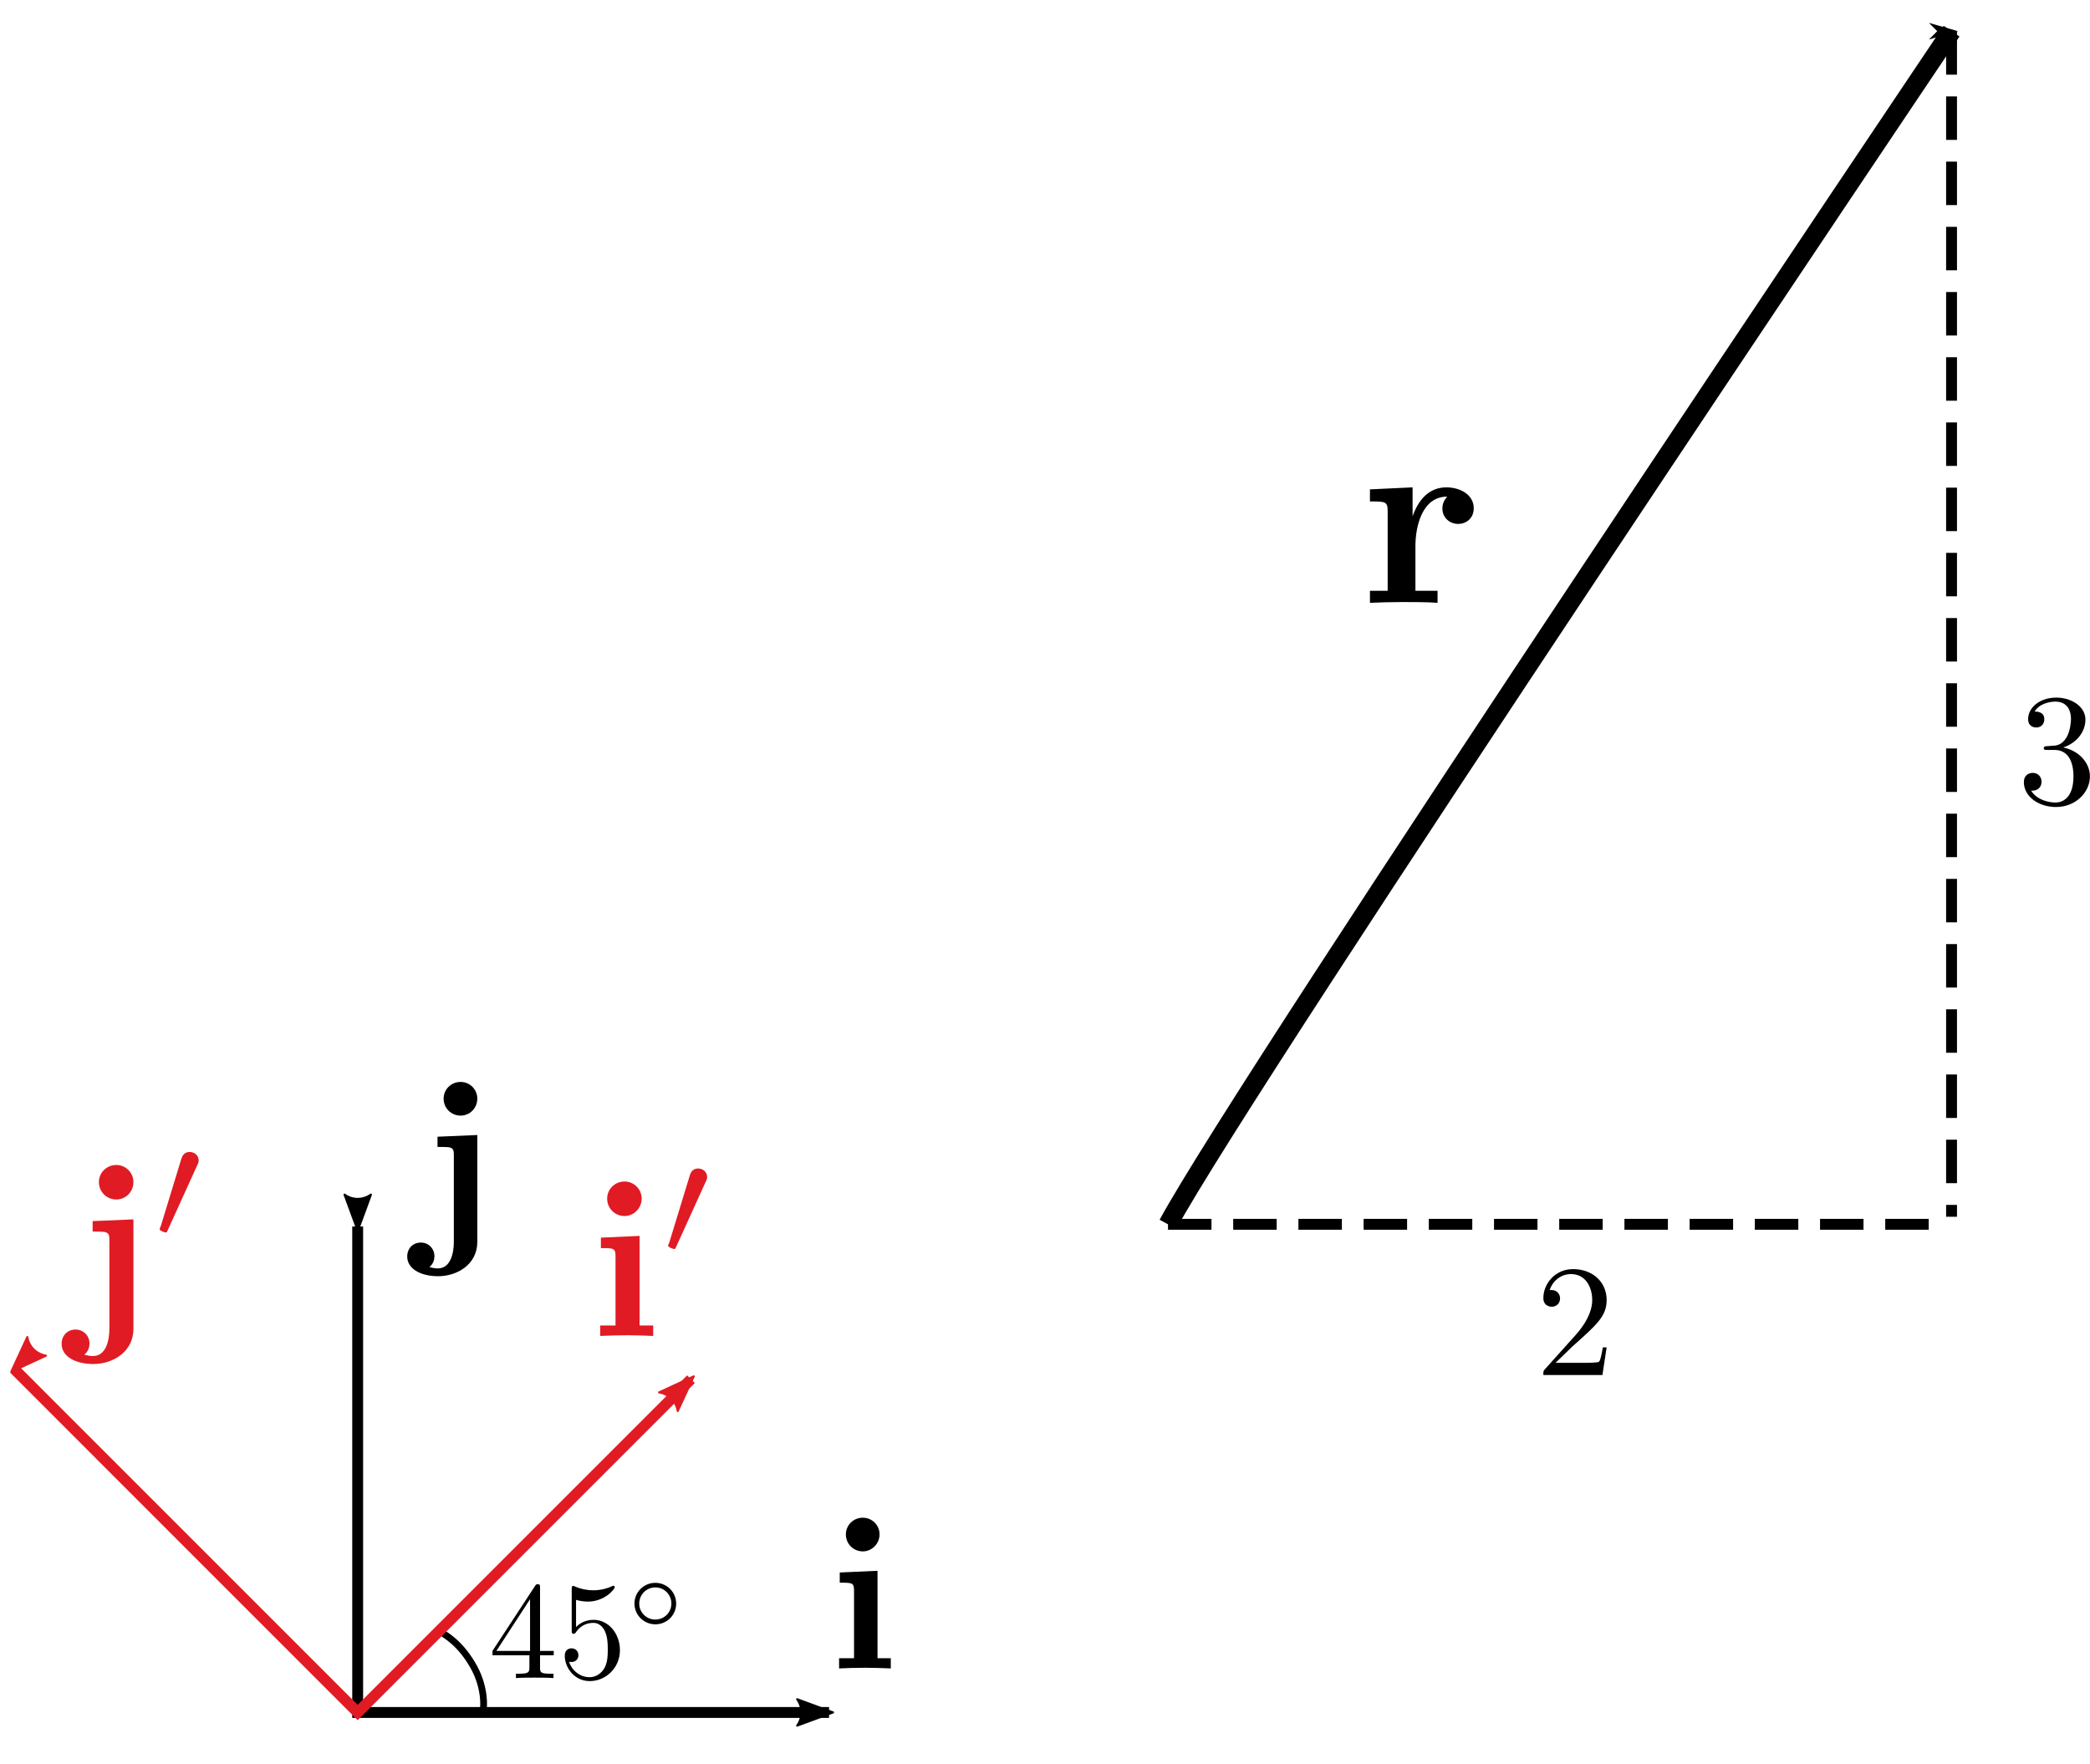 <?xml version="1.0" encoding="UTF-8" standalone="no"?> <svg xmlns:ns2="http://www.iki.fi/pav/software/textext/" xmlns:dc="http://purl.org/dc/elements/1.1/" xmlns:cc="http://creativecommons.org/ns#" xmlns:rdf="http://www.w3.org/1999/02/22-rdf-syntax-ns#" xmlns:svg="http://www.w3.org/2000/svg" xmlns="http://www.w3.org/2000/svg" xmlns:sodipodi="http://sodipodi.sourceforge.net/DTD/sodipodi-0.dtd" xmlns:inkscape="http://www.inkscape.org/namespaces/inkscape" inkscape:version="1.0 (4035a4fb49, 2020-05-01)" id="svg2134" version="1.1" viewBox="0 0 50.965 43.015" height="43.015mm" width="50.965mm"><defs id="defs2128"><marker inkscape:stockid="Arrow2Lstart" orient="auto" refY="0" refX="0" id="Arrow2Lstart-3-9" style="overflow:visible" inkscape:isstock="true"><path id="path853-8-6" style="fill:#000000;fill-opacity:1;fill-rule:evenodd;stroke:#000000;stroke-width:0.625;stroke-linejoin:round;stroke-opacity:1" d="M 8.719,4.034 -2.207,0.016 8.719,-4.002 c -1.745,2.372 -1.735,5.617 -6e-7,8.035 z" transform="matrix(1.1,0,0,1.1,1.1,0)"></path></marker><marker inkscape:stockid="Arrow2Lend" orient="auto" refY="0" refX="0" id="Arrow2Lend-2-7" style="overflow:visible" inkscape:isstock="true" inkscape:collect="always"><path id="path856-8-3" style="fill:#000000;fill-opacity:1;fill-rule:evenodd;stroke:#000000;stroke-width:0.625;stroke-linejoin:round;stroke-opacity:1" d="M 8.719,4.034 -2.207,0.016 8.719,-4.002 c -1.745,2.372 -1.735,5.617 -6e-7,8.035 z" transform="matrix(-1.1,0,0,-1.1,-1.1,0)"></path></marker><marker inkscape:stockid="Arrow1Mend" orient="auto" refY="0" refX="0" id="marker6610-1-8" style="overflow:visible" inkscape:isstock="true"><path id="path6608-7-4" d="M 0,0 5,-5 -12.5,0 5,5 Z" style="fill:#000000;fill-opacity:1;fill-rule:evenodd;stroke:#000000;stroke-width:1pt;stroke-opacity:1" transform="matrix(-0.4,0,0,-0.4,-4,0)"></path></marker><marker inkscape:isstock="true" style="overflow:visible" id="Arrow2Lstart-3-8-5" refX="0" refY="0" orient="auto" inkscape:stockid="Arrow2Lstart"><path transform="matrix(1.1,0,0,1.1,1.1,0)" d="M 8.719,4.034 -2.207,0.016 8.719,-4.002 c -1.745,2.372 -1.735,5.617 -6e-7,8.035 z" style="fill:#e01b24;fill-opacity:1;fill-rule:evenodd;stroke:#e01b24;stroke-width:0.625;stroke-linejoin:round;stroke-opacity:1" id="path853-8-4-2"></path></marker><marker inkscape:collect="always" inkscape:isstock="true" style="overflow:visible" id="Arrow2Lend-2-4-0" refX="0" refY="0" orient="auto" inkscape:stockid="Arrow2Lend"><path transform="matrix(-1.1,0,0,-1.1,-1.1,0)" d="M 8.719,4.034 -2.207,0.016 8.719,-4.002 c -1.745,2.372 -1.735,5.617 -6e-7,8.035 z" style="fill:#e01b24;fill-opacity:1;fill-rule:evenodd;stroke:#e01b24;stroke-width:0.625;stroke-linejoin:round;stroke-opacity:1" id="path856-8-2-2"></path></marker><g id="g2119"><symbol id="symbol2105" overflow="visible"><path id="path2103" d="" style="stroke:none"></path></symbol><symbol id="symbol2109" overflow="visible"><path id="path2107" d="M 2.234,-4.484 0.5,-4.406 v 0.469 c 0.594,0 0.656,0 0.656,0.391 V -0.469 H 0.469 V 0 C 0.781,-0.016 1.266,-0.031 1.688,-0.031 1.984,-0.031 2.5,-0.016 2.844,0 V -0.469 H 2.234 Z m 0.094,-1.672 c 0,-0.438 -0.359,-0.766 -0.766,-0.766 -0.438,0 -0.781,0.344 -0.781,0.766 0,0.438 0.344,0.781 0.781,0.781 0.406,0 0.766,-0.344 0.766,-0.781 z m 0,0" style="stroke:none"></path></symbol><symbol id="symbol2113" overflow="visible"><path id="path2111" d="" style="stroke:none"></path></symbol><symbol id="symbol2117" overflow="visible"><path id="path2115" d="m 2.016,-3.297 c 0.062,-0.109 0.062,-0.172 0.062,-0.219 0,-0.219 -0.188,-0.375 -0.406,-0.375 -0.266,0 -0.344,0.219 -0.375,0.328 L 0.375,-0.547 c -0.016,0.016 -0.047,0.094 -0.047,0.109 0,0.078 0.219,0.156 0.281,0.156 0.047,0 0.047,-0.016 0.094,-0.125 z m 0,0" style="stroke:none"></path></symbol></g><g id="g2146"><symbol id="symbol2132" overflow="visible"><path id="path2130" d="" style="stroke:none"></path></symbol><symbol id="symbol2136" overflow="visible"><path id="path2134" d="m 0.828,-4.406 v 0.469 c 0.172,0 0.391,0 0.531,0.016 0.219,0.047 0.219,0.172 0.219,0.391 v 3.953 c 0,0.5 -0.141,1.219 -0.734,1.219 -0.172,0 -0.25,-0.031 -0.391,-0.062 0.188,-0.141 0.234,-0.359 0.234,-0.5 0,-0.344 -0.266,-0.625 -0.625,-0.625 -0.375,0 -0.625,0.281 -0.625,0.641 C -0.562,1.656 0.047,2 0.859,2 1.719,2 2.656,1.469 2.656,0.422 v -4.906 z m 1.828,-1.75 c 0,-0.422 -0.344,-0.766 -0.766,-0.766 -0.438,0 -0.781,0.344 -0.781,0.766 0,0.438 0.344,0.781 0.781,0.781 0.422,0 0.766,-0.344 0.766,-0.781 z m 0,0" style="stroke:none"></path></symbol><symbol id="symbol2140" overflow="visible"><path id="path2138" d="" style="stroke:none"></path></symbol><symbol id="symbol2144" overflow="visible"><path id="path2142" d="m 2.016,-3.297 c 0.062,-0.109 0.062,-0.172 0.062,-0.219 0,-0.219 -0.188,-0.375 -0.406,-0.375 -0.266,0 -0.344,0.219 -0.375,0.328 L 0.375,-0.547 c -0.016,0.016 -0.047,0.094 -0.047,0.109 0,0.078 0.219,0.156 0.281,0.156 0.047,0 0.047,-0.016 0.094,-0.125 z m 0,0" style="stroke:none"></path></symbol></g><g id="g2178"><symbol overflow="visible" id="symbol2160"><path style="stroke:none" d="" id="path2158"></path></symbol><symbol overflow="visible" id="symbol2164"><path style="stroke:none" d="m 2.938,-1.641 v 0.859 c 0,0.359 -0.031,0.469 -0.766,0.469 H 1.969 V 0 C 2.375,-0.031 2.891,-0.031 3.312,-0.031 c 0.422,0 0.938,0 1.359,0.031 v -0.312 h -0.219 c -0.734,0 -0.75,-0.109 -0.75,-0.469 V -1.641 H 4.688 v -0.312 H 3.703 v -4.531 c 0,-0.203 0,-0.266 -0.172,-0.266 -0.078,0 -0.109,0 -0.188,0.125 l -3.062,4.672 v 0.312 z m 0.047,-0.312 H 0.562 l 2.422,-3.719 z m 0,0" id="path2162"></path></symbol><symbol overflow="visible" id="symbol2168"><path style="stroke:none" d="m 4.469,-2 c 0,-1.188 -0.812,-2.188 -1.891,-2.188 -0.469,0 -0.906,0.156 -1.266,0.516 V -5.625 c 0.203,0.062 0.531,0.125 0.844,0.125 1.234,0 1.938,-0.906 1.938,-1.031 0,-0.062 -0.031,-0.109 -0.109,-0.109 0,0 -0.031,0 -0.078,0.031 C 3.703,-6.516 3.219,-6.312 2.547,-6.312 2.156,-6.312 1.688,-6.391 1.219,-6.594 1.141,-6.625 1.125,-6.625 1.109,-6.625 1,-6.625 1,-6.547 1,-6.391 V -3.438 c 0,0.172 0,0.25 0.141,0.25 0.078,0 0.094,-0.016 0.141,-0.078 C 1.391,-3.422 1.75,-3.969 2.562,-3.969 c 0.516,0 0.766,0.453 0.844,0.641 0.156,0.375 0.188,0.75 0.188,1.25 0,0.359 0,0.953 -0.25,1.375 C 3.109,-0.312 2.734,-0.062 2.281,-0.062 c -0.719,0 -1.297,-0.531 -1.469,-1.109 0.031,0 0.062,0.016 0.172,0.016 0.328,0 0.5,-0.25 0.5,-0.484 0,-0.25 -0.172,-0.5 -0.5,-0.5 C 0.844,-2.141 0.5,-2.062 0.5,-1.609 0.5,-0.75 1.188,0.219 2.297,0.219 3.453,0.219 4.469,-0.734 4.469,-2 Z m 0,0" id="path2166"></path></symbol><symbol overflow="visible" id="symbol2172"><path style="stroke:none" d="" id="path2170"></path></symbol><symbol overflow="visible" id="symbol2176"><path style="stroke:none" d="m 3.531,-1.734 c 0,-0.844 -0.672,-1.5 -1.5,-1.5 -0.828,0 -1.5,0.672 -1.5,1.484 0,0.844 0.688,1.5 1.5,1.5 0.844,0 1.5,-0.672 1.5,-1.484 z m -1.5,1.141 C 1.375,-0.594 0.875,-1.125 0.875,-1.734 c 0,-0.656 0.516,-1.172 1.156,-1.172 0.656,0 1.156,0.531 1.156,1.156 0,0.656 -0.516,1.156 -1.156,1.156 z m 0,0" id="path2174"></path></symbol></g></defs><g transform="translate(-285.97,-200.742)" id="layer1" inkscape:groupmode="layer" inkscape:label="Layer 1"><path style="fill:none;stroke:#000000;stroke-width:0.165;stroke-linecap:butt;stroke-linejoin:miter;stroke-miterlimit:4;stroke-dasharray:none;stroke-opacity:1" d="m 296.785,240.578 c 0.034,0.031 0.429,0.236 0.751,0.836 0.274,0.51 0.224,0.964 0.224,0.964" id="path6211-2" sodipodi:nodetypes="csc"></path><g style="fill:#000000;fill-opacity:1;stroke-width:1.329" transform="matrix(0.531,0,0,0.531,306.182,241.426)" id="g3435-3"><path id="id-f96201c3-1193-42fe-beb8-fb250a05dfa1-8" d="M 2.234,-4.484 0.5,-4.406 v 0.469 c 0.594,0 0.656,0 0.656,0.391 V -0.469 H 0.469 V 0 C 0.781,-0.016 1.266,-0.031 1.688,-0.031 1.984,-0.031 2.5,-0.016 2.844,0 V -0.469 H 2.234 Z m 0.094,-1.672 c 0,-0.438 -0.359,-0.766 -0.766,-0.766 -0.438,0 -0.781,0.344 -0.781,0.766 0,0.438 0.344,0.781 0.781,0.781 0.406,0 0.766,-0.344 0.766,-0.781 z m 0,0" style="stroke:none;stroke-width:1.329"></path></g><g style="fill:#000000;fill-opacity:1;stroke-width:1.329" transform="matrix(0.531,0,0,0.531,296.199,230.8)" id="g3438-5"><path id="id-e939ad10-d304-4836-9116-80a14eaa4b51-6" d="m 0.828,-4.406 v 0.469 c 0.172,0 0.391,0 0.531,0.016 0.219,0.047 0.219,0.172 0.219,0.391 v 3.953 c 0,0.5 -0.141,1.219 -0.734,1.219 -0.172,0 -0.25,-0.031 -0.391,-0.062 0.188,-0.141 0.234,-0.359 0.234,-0.5 0,-0.344 -0.266,-0.625 -0.625,-0.625 -0.375,0 -0.625,0.281 -0.625,0.641 C -0.562,1.656 0.047,2 0.859,2 1.719,2 2.656,1.469 2.656,0.422 v -4.906 z m 1.828,-1.75 c 0,-0.422 -0.344,-0.766 -0.766,-0.766 -0.438,0 -0.781,0.344 -0.781,0.766 0,0.438 0.344,0.781 0.781,0.781 0.422,0 0.766,-0.344 0.766,-0.781 z m 0,0" style="stroke:none;stroke-width:1.329"></path></g><path style="fill:none;stroke:#000000;stroke-width:0.265;stroke-linecap:butt;stroke-linejoin:miter;stroke-miterlimit:4;stroke-dasharray:none;stroke-opacity:1;marker-start:url(#Arrow2Lstart-3-9);marker-end:url(#Arrow2Lend-2-7)" d="m 294.692,230.65 c 0,0.835 0,11.85 0,11.85 h 11.495" id="path833-7-14"></path><path id="path872-9-1" d="m 314.452,230.596 c 1.938,-3.582 19.107,-29.094 19.107,-29.094" style="fill:none;stroke:#000000;stroke-width:0.465;stroke-linecap:butt;stroke-linejoin:miter;stroke-miterlimit:4;stroke-dasharray:none;stroke-opacity:1;marker-end:url(#marker6610-1-8)"></path><g id="g7760-8-5" transform="matrix(0.628,0,0,0.628,319.141,215.442)" style="fill:#000000;fill-opacity:1;stroke-width:1.124"><path style="stroke:none;stroke-width:1.124" d="m 2.031,-3.359 v -1.125 L 0.375,-4.406 v 0.469 c 0.609,0 0.688,0 0.688,0.391 V -0.469 H 0.375 V 0 c 0.344,-0.016 0.797,-0.031 1.25,-0.031 0.375,0 1.016,0 1.375,0.031 V -0.469 H 2.141 v -1.75 c 0,-0.688 0.234,-1.906 1.234,-1.906 0,0.016 -0.188,0.172 -0.188,0.453 0,0.406 0.328,0.609 0.609,0.609 0.297,0 0.609,-0.203 0.609,-0.609 0,-0.531 -0.531,-0.812 -1.062,-0.812 -0.688,0 -1.094,0.5 -1.312,1.125 z m 0,0" id="id-33b26eae-b2a2-4434-9527-103c84e9b782-7-7"></path></g><path style="fill:none;stroke:#000000;stroke-width:0.265;stroke-linecap:butt;stroke-linejoin:miter;stroke-miterlimit:4;stroke-dasharray:1.06, 0.53;stroke-dashoffset:0;stroke-opacity:1" d="m 314.452,230.596 h 18.908" id="path3563-2"></path><path id="path3563-25-8" d="m 333.559,201.503 v 28.909" style="fill:none;stroke:#000000;stroke-width:0.265;stroke-linecap:butt;stroke-linejoin:miter;stroke-miterlimit:4;stroke-dasharray:1.06, 0.53;stroke-dashoffset:0;stroke-opacity:1"></path><g id="g6173-5" transform="translate(207.213,109.887)"><path style="fill:none;stroke:#e01b24;stroke-width:0.265;stroke-linecap:butt;stroke-linejoin:miter;stroke-miterlimit:4;stroke-dasharray:none;stroke-opacity:1;marker-start:url(#Arrow2Lstart-3-8-5);marker-end:url(#Arrow2Lend-2-4-0)" d="m 79.1,124.234 c 0.59,0.59 8.379,8.38 8.379,8.38 l 8.128,-8.128" id="path833-7-2-6"></path><g style="fill:#e01b24;stroke-width:1.297" transform="matrix(0.544,0,0,0.544,93.393,119.348)" ns2:version="1.0.1" ns2:texconverter="pdflatex" ns2:pdfconverter="inkscape" ns2:text="$ \\mathbf{i}' $" ns2:preamble="C:\\Users\\Thein Lin Aung\\AppData\\Roaming\\inkscape\\extensions\\textext\\default_packages.tex" ns2:scale="2.0" ns2:alignment="middle center" ns2:inkscapeversion="1.0" ns2:jacobian_sqrt="0.705556" id="g4823-9"><defs id="id-92d3fb57-1c03-4ebe-8c63-4f0475cfcb2b-4"><g id="g3069"><symbol id="symbol3055" overflow="visible"><path id="path3053" d="" style="stroke:none"></path></symbol><symbol id="symbol3059" overflow="visible"><path id="path3057" d="M 2.234,-4.484 0.5,-4.406 v 0.469 c 0.594,0 0.656,0 0.656,0.391 V -0.469 H 0.469 V 0 C 0.781,-0.016 1.266,-0.031 1.688,-0.031 1.984,-0.031 2.5,-0.016 2.844,0 V -0.469 H 2.234 Z m 0.094,-1.672 c 0,-0.438 -0.359,-0.766 -0.766,-0.766 -0.438,0 -0.781,0.344 -0.781,0.766 0,0.438 0.344,0.781 0.781,0.781 0.406,0 0.766,-0.344 0.766,-0.781 z m 0,0" style="stroke:none"></path></symbol><symbol id="symbol3063" overflow="visible"><path id="path3061" d="" style="stroke:none"></path></symbol><symbol id="symbol3067" overflow="visible"><path id="path3065" d="m 2.016,-3.297 c 0.062,-0.109 0.062,-0.172 0.062,-0.219 0,-0.219 -0.188,-0.375 -0.406,-0.375 -0.266,0 -0.344,0.219 -0.375,0.328 L 0.375,-0.547 c -0.016,0.016 -0.047,0.094 -0.047,0.109 0,0.078 0.219,0.156 0.281,0.156 0.047,0 0.047,-0.016 0.094,-0.125 z m 0,0" style="stroke:none"></path></symbol></g></defs><g style="fill:#e01b24;stroke-width:1.297" transform="translate(-149.181,-127.259)" id="id-c17ef177-6d82-436c-ac6b-113ab978734c-4"><g id="id-0847157e-2719-4642-bb38-0b1d76bbb49a-6" style="fill:#e01b24;fill-opacity:1;stroke-width:1.297"><g style="fill:#e01b24;stroke-width:1.297" transform="translate(148.712,134.765)" id="g4815-1"><path id="id-5e5a1a44-1cfc-45d0-9ee6-d94f45c31832-5" d="M 2.234,-4.484 0.5,-4.406 v 0.469 c 0.594,0 0.656,0 0.656,0.391 V -0.469 H 0.469 V 0 C 0.781,-0.016 1.266,-0.031 1.688,-0.031 1.984,-0.031 2.5,-0.016 2.844,0 V -0.469 H 2.234 Z m 0.094,-1.672 c 0,-0.438 -0.359,-0.766 -0.766,-0.766 -0.438,0 -0.781,0.344 -0.781,0.766 0,0.438 0.344,0.781 0.781,0.781 0.406,0 0.766,-0.344 0.766,-0.781 z m 0,0" style="fill:#e01b24;stroke:none;stroke-width:1.297"></path></g></g><g id="id-062c0515-d9f4-4866-b919-b6c33d60ed84-2" style="fill:#e01b24;fill-opacity:1;stroke-width:1.297"><g style="fill:#e01b24;stroke-width:1.297" transform="translate(151.895,131.15)" id="g4819-5"><path id="id-07fcdd62-c174-46c4-bbf8-3ab15031bdac-1" d="m 2.016,-3.297 c 0.062,-0.109 0.062,-0.172 0.062,-0.219 0,-0.219 -0.188,-0.375 -0.406,-0.375 -0.266,0 -0.344,0.219 -0.375,0.328 L 0.375,-0.547 c -0.016,0.016 -0.047,0.094 -0.047,0.109 0,0.078 0.219,0.156 0.281,0.156 0.047,0 0.047,-0.016 0.094,-0.125 z m 0,0" style="fill:#e01b24;stroke:none;stroke-width:1.297"></path></g></g></g></g><g style="fill:#e01b24;stroke-width:1.297" transform="matrix(0.544,0,0,0.544,80.26,118.945)" ns2:version="1.0.1" ns2:texconverter="pdflatex" ns2:pdfconverter="inkscape" ns2:text="$ \\mathbf{j}' $" ns2:preamble="C:\\Users\\Thein Lin Aung\\AppData\\Roaming\\inkscape\\extensions\\textext\\default_packages.tex" ns2:scale="2.0" ns2:alignment="middle center" ns2:inkscapeversion="1.0" ns2:jacobian_sqrt="0.705556" id="g5117-4"><defs id="id-399f3946-bcdb-4a73-8b49-330df5eb05d0-8"><g id="g3096"><symbol id="symbol3082" overflow="visible"><path id="path3080" d="" style="stroke:none"></path></symbol><symbol id="symbol3086" overflow="visible"><path id="path3084" d="m 0.828,-4.406 v 0.469 c 0.172,0 0.391,0 0.531,0.016 0.219,0.047 0.219,0.172 0.219,0.391 v 3.953 c 0,0.5 -0.141,1.219 -0.734,1.219 -0.172,0 -0.25,-0.031 -0.391,-0.062 0.188,-0.141 0.234,-0.359 0.234,-0.5 0,-0.344 -0.266,-0.625 -0.625,-0.625 -0.375,0 -0.625,0.281 -0.625,0.641 C -0.562,1.656 0.047,2 0.859,2 1.719,2 2.656,1.469 2.656,0.422 v -4.906 z m 1.828,-1.75 c 0,-0.422 -0.344,-0.766 -0.766,-0.766 -0.438,0 -0.781,0.344 -0.781,0.766 0,0.438 0.344,0.781 0.781,0.781 0.422,0 0.766,-0.344 0.766,-0.781 z m 0,0" style="stroke:none"></path></symbol><symbol id="symbol3090" overflow="visible"><path id="path3088" d="" style="stroke:none"></path></symbol><symbol id="symbol3094" overflow="visible"><path id="path3092" d="m 2.016,-3.297 c 0.062,-0.109 0.062,-0.172 0.062,-0.219 0,-0.219 -0.188,-0.375 -0.406,-0.375 -0.266,0 -0.344,0.219 -0.375,0.328 L 0.375,-0.547 c -0.016,0.016 -0.047,0.094 -0.047,0.109 0,0.078 0.219,0.156 0.281,0.156 0.047,0 0.047,-0.016 0.094,-0.125 z m 0,0" style="stroke:none"></path></symbol></g></defs><g style="fill:#e01b24;stroke-width:1.297" transform="translate(-148.15,-127.259)" id="id-c5c9e917-dd8e-4b0d-ba0e-2cd63da8d234-0"><g id="id-6b30caa3-30a9-40ec-ad85-9549856e3b13-2" style="fill:#e01b24;fill-opacity:1;stroke-width:1.297"><g style="fill:#e01b24;stroke-width:1.297" transform="translate(148.712,134.765)" id="g5109-1"><path id="id-82b49946-160a-4afe-ace4-93ef5cb8bf9b-0" d="m 0.828,-4.406 v 0.469 c 0.172,0 0.391,0 0.531,0.016 0.219,0.047 0.219,0.172 0.219,0.391 v 3.953 c 0,0.5 -0.141,1.219 -0.734,1.219 -0.172,0 -0.25,-0.031 -0.391,-0.062 0.188,-0.141 0.234,-0.359 0.234,-0.5 0,-0.344 -0.266,-0.625 -0.625,-0.625 -0.375,0 -0.625,0.281 -0.625,0.641 C -0.562,1.656 0.047,2 0.859,2 1.719,2 2.656,1.469 2.656,0.422 v -4.906 z m 1.828,-1.75 c 0,-0.422 -0.344,-0.766 -0.766,-0.766 -0.438,0 -0.781,0.344 -0.781,0.766 0,0.438 0.344,0.781 0.781,0.781 0.422,0 0.766,-0.344 0.766,-0.781 z m 0,0" style="fill:#e01b24;stroke:none;stroke-width:1.297"></path></g></g><g id="id-8f8237f7-7688-4e29-ab4e-4593f4445d96-6" style="fill:#e01b24;fill-opacity:1;stroke-width:1.297"><g style="fill:#e01b24;stroke-width:1.297" transform="translate(152.213,131.15)" id="g5113-8"><path id="id-9b647ddd-ddde-45a3-8852-2fedaf57efa7-4" d="m 2.016,-3.297 c 0.062,-0.109 0.062,-0.172 0.062,-0.219 0,-0.219 -0.188,-0.375 -0.406,-0.375 -0.266,0 -0.344,0.219 -0.375,0.328 L 0.375,-0.547 c -0.016,0.016 -0.047,0.094 -0.047,0.109 0,0.078 0.219,0.156 0.281,0.156 0.047,0 0.047,-0.016 0.094,-0.125 z m 0,0" style="fill:#e01b24;stroke:none;stroke-width:1.297"></path></g></g></g></g></g><g id="g6505-3" ns2:jacobian_sqrt="0.705556" ns2:inkscapeversion="1.0" ns2:alignment="middle center" ns2:scale="2.0" ns2:preamble="C:\\Users\\Thein Lin Aung\\AppData\\Roaming\\inkscape\\extensions\\textext\\default_packages.tex" ns2:text="$45^{\\circ}$" ns2:pdfconverter="inkscape" ns2:texconverter="pdflatex" ns2:version="1.0.1" transform="matrix(0.339,0,0,0.339,297.979,239.339)" style="stroke-width:2.083"><defs id="id-effd96fb-db68-4e6c-9bae-d574f4f693e3-8"><g id="g3128"><symbol overflow="visible" id="symbol3110"><path style="stroke:none" d="" id="path3108"></path></symbol><symbol overflow="visible" id="symbol3114"><path style="stroke:none" d="m 2.938,-1.641 v 0.859 c 0,0.359 -0.031,0.469 -0.766,0.469 H 1.969 V 0 C 2.375,-0.031 2.891,-0.031 3.312,-0.031 c 0.422,0 0.938,0 1.359,0.031 v -0.312 h -0.219 c -0.734,0 -0.75,-0.109 -0.75,-0.469 V -1.641 H 4.688 v -0.312 H 3.703 v -4.531 c 0,-0.203 0,-0.266 -0.172,-0.266 -0.078,0 -0.109,0 -0.188,0.125 l -3.062,4.672 v 0.312 z m 0.047,-0.312 H 0.562 l 2.422,-3.719 z m 0,0" id="path3112"></path></symbol><symbol overflow="visible" id="symbol3118"><path style="stroke:none" d="m 4.469,-2 c 0,-1.188 -0.812,-2.188 -1.891,-2.188 -0.469,0 -0.906,0.156 -1.266,0.516 V -5.625 c 0.203,0.062 0.531,0.125 0.844,0.125 1.234,0 1.938,-0.906 1.938,-1.031 0,-0.062 -0.031,-0.109 -0.109,-0.109 0,0 -0.031,0 -0.078,0.031 C 3.703,-6.516 3.219,-6.312 2.547,-6.312 2.156,-6.312 1.688,-6.391 1.219,-6.594 1.141,-6.625 1.125,-6.625 1.109,-6.625 1,-6.625 1,-6.547 1,-6.391 V -3.438 c 0,0.172 0,0.25 0.141,0.25 0.078,0 0.094,-0.016 0.141,-0.078 C 1.391,-3.422 1.75,-3.969 2.562,-3.969 c 0.516,0 0.766,0.453 0.844,0.641 0.156,0.375 0.188,0.75 0.188,1.25 0,0.359 0,0.953 -0.25,1.375 C 3.109,-0.312 2.734,-0.062 2.281,-0.062 c -0.719,0 -1.297,-0.531 -1.469,-1.109 0.031,0 0.062,0.016 0.172,0.016 0.328,0 0.5,-0.25 0.5,-0.484 0,-0.25 -0.172,-0.5 -0.5,-0.5 C 0.844,-2.141 0.5,-2.062 0.5,-1.609 0.5,-0.75 1.188,0.219 2.297,0.219 3.453,0.219 4.469,-0.734 4.469,-2 Z m 0,0" id="path3116"></path></symbol><symbol overflow="visible" id="symbol3122"><path style="stroke:none" d="" id="path3120"></path></symbol><symbol overflow="visible" id="symbol3126"><path style="stroke:none" d="m 3.531,-1.734 c 0,-0.844 -0.672,-1.5 -1.5,-1.5 -0.828,0 -1.5,0.672 -1.5,1.484 0,0.844 0.688,1.5 1.5,1.5 0.844,0 1.5,-0.672 1.5,-1.484 z m -1.5,1.141 C 1.375,-0.594 0.875,-1.125 0.875,-1.734 c 0,-0.656 0.516,-1.172 1.156,-1.172 0.656,0 1.156,0.531 1.156,1.156 0,0.656 -0.516,1.156 -1.156,1.156 z m 0,0" id="path3124"></path></symbol></g></defs><g id="id-bc3a94cd-aeb7-4ffc-b082-2e7606ef8008-4" transform="translate(-148.993,-127.916)" style="stroke-width:2.083"><g style="fill:#000000;fill-opacity:1;stroke-width:2.083" id="id-dc18ae3a-6460-437f-9c08-5400536e7f21-6"><g id="g6494-8" transform="translate(148.712,134.765)" style="stroke-width:2.083"><path style="stroke:none;stroke-width:2.083" d="m 2.938,-1.641 v 0.859 c 0,0.359 -0.031,0.469 -0.766,0.469 H 1.969 V 0 C 2.375,-0.031 2.891,-0.031 3.312,-0.031 c 0.422,0 0.938,0 1.359,0.031 v -0.312 h -0.219 c -0.734,0 -0.75,-0.109 -0.75,-0.469 V -1.641 H 4.688 v -0.312 H 3.703 v -4.531 c 0,-0.203 0,-0.266 -0.172,-0.266 -0.078,0 -0.109,0 -0.188,0.125 l -3.062,4.672 v 0.312 z m 0.047,-0.312 H 0.562 l 2.422,-3.719 z m 0,0" id="id-559b139c-a6df-495c-8e1c-66d3443a616c-8"></path></g><g id="g6497-7" transform="translate(153.693,134.765)" style="stroke-width:2.083"><path style="stroke:none;stroke-width:2.083" d="m 4.469,-2 c 0,-1.188 -0.812,-2.188 -1.891,-2.188 -0.469,0 -0.906,0.156 -1.266,0.516 V -5.625 c 0.203,0.062 0.531,0.125 0.844,0.125 1.234,0 1.938,-0.906 1.938,-1.031 0,-0.062 -0.031,-0.109 -0.109,-0.109 0,0 -0.031,0 -0.078,0.031 C 3.703,-6.516 3.219,-6.312 2.547,-6.312 2.156,-6.312 1.688,-6.391 1.219,-6.594 1.141,-6.625 1.125,-6.625 1.109,-6.625 1,-6.625 1,-6.547 1,-6.391 V -3.438 c 0,0.172 0,0.25 0.141,0.25 0.078,0 0.094,-0.016 0.141,-0.078 C 1.391,-3.422 1.75,-3.969 2.562,-3.969 c 0.516,0 0.766,0.453 0.844,0.641 0.156,0.375 0.188,0.75 0.188,1.25 0,0.359 0,0.953 -0.25,1.375 C 3.109,-0.312 2.734,-0.062 2.281,-0.062 c -0.719,0 -1.297,-0.531 -1.469,-1.109 0.031,0 0.062,0.016 0.172,0.016 0.328,0 0.5,-0.25 0.5,-0.484 0,-0.25 -0.172,-0.5 -0.5,-0.5 C 0.844,-2.141 0.5,-2.062 0.5,-1.609 0.5,-0.75 1.188,0.219 2.297,0.219 3.453,0.219 4.469,-0.734 4.469,-2 Z m 0,0" id="id-f2b0572a-d2d7-4628-8a8b-bc84f0319d84-7"></path></g></g><g style="fill:#000000;fill-opacity:1;stroke-width:2.083" id="id-de399778-8d6e-43d8-9702-f6f7368c45a2-9"><g id="g6501-3" transform="translate(158.675,131.15)" style="stroke-width:2.083"><path style="stroke:none;stroke-width:2.083" d="m 3.531,-1.734 c 0,-0.844 -0.672,-1.5 -1.5,-1.5 -0.828,0 -1.5,0.672 -1.5,1.484 0,0.844 0.688,1.5 1.5,1.5 0.844,0 1.5,-0.672 1.5,-1.484 z m -1.5,1.141 C 1.375,-0.594 0.875,-1.125 0.875,-1.734 c 0,-0.656 0.516,-1.172 1.156,-1.172 0.656,0 1.156,0.531 1.156,1.156 0,0.656 -0.516,1.156 -1.156,1.156 z m 0,0" id="id-bbd96e5c-9450-4019-8e5c-abda48345c93-3"></path></g></g></g></g><g id="g17487" transform="matrix(0.389,0,0,0.389,323.41,234.272)" style="fill:#000000;fill-opacity:1;stroke-width:1.63"><path style="stroke:none;stroke-width:1.63" d="m 1.266,-0.766 1.062,-1.031 c 1.547,-1.375 2.141,-1.906 2.141,-2.906 0,-1.141 -0.891,-1.938 -2.109,-1.938 -1.125,0 -1.859,0.922 -1.859,1.812 0,0.547 0.5,0.547 0.531,0.547 0.172,0 0.516,-0.109 0.516,-0.531 0,-0.25 -0.188,-0.516 -0.531,-0.516 -0.078,0 -0.094,0 -0.125,0.016 0.219,-0.656 0.766,-1.016 1.344,-1.016 0.906,0 1.328,0.812 1.328,1.625 C 3.562,-3.906 3.078,-3.125 2.516,-2.5 l -1.906,2.125 C 0.5,-0.266 0.5,-0.234 0.5,0 H 4.203 L 4.469,-1.734 H 4.234 C 4.172,-1.438 4.109,-1 4,-0.844 3.938,-0.766 3.281,-0.766 3.062,-0.766 Z m 0,0" id="id-55cd5c26-70d4-4074-9c31-71c594f228f2"></path></g><g id="g17490" transform="matrix(0.389,0,0,0.389,335.158,220.336)" style="fill:#000000;fill-opacity:1;stroke-width:1.63"><path style="stroke:none;stroke-width:1.63" d="m 2.891,-3.516 c 0.812,-0.266 1.391,-0.953 1.391,-1.75 0,-0.812 -0.875,-1.375 -1.828,-1.375 -1,0 -1.766,0.594 -1.766,1.359 0,0.328 0.219,0.516 0.516,0.516 0.297,0 0.5,-0.219 0.5,-0.516 0,-0.484 -0.469,-0.484 -0.609,-0.484 0.297,-0.5 0.953,-0.625 1.312,-0.625 0.422,0 0.969,0.219 0.969,1.109 0,0.125 -0.031,0.703 -0.281,1.141 C 2.797,-3.656 2.453,-3.625 2.203,-3.625 2.125,-3.609 1.891,-3.594 1.812,-3.594 c -0.078,0.016 -0.141,0.031 -0.141,0.125 0,0.109 0.062,0.109 0.234,0.109 h 0.438 c 0.812,0 1.188,0.672 1.188,1.656 0,1.359 -0.688,1.641 -1.125,1.641 -0.438,0 -1.188,-0.172 -1.531,-0.75 0.344,0.047 0.656,-0.172 0.656,-0.547 0,-0.359 -0.266,-0.562 -0.547,-0.562 -0.25,0 -0.562,0.141 -0.562,0.578 0,0.906 0.922,1.562 2.016,1.562 1.219,0 2.125,-0.906 2.125,-1.922 0,-0.812 -0.641,-1.594 -1.672,-1.812 z m 0,0" id="id-4bd0c7b2-b6f5-439a-b12b-e0bc5c7d4dfc"></path></g></g></svg> 